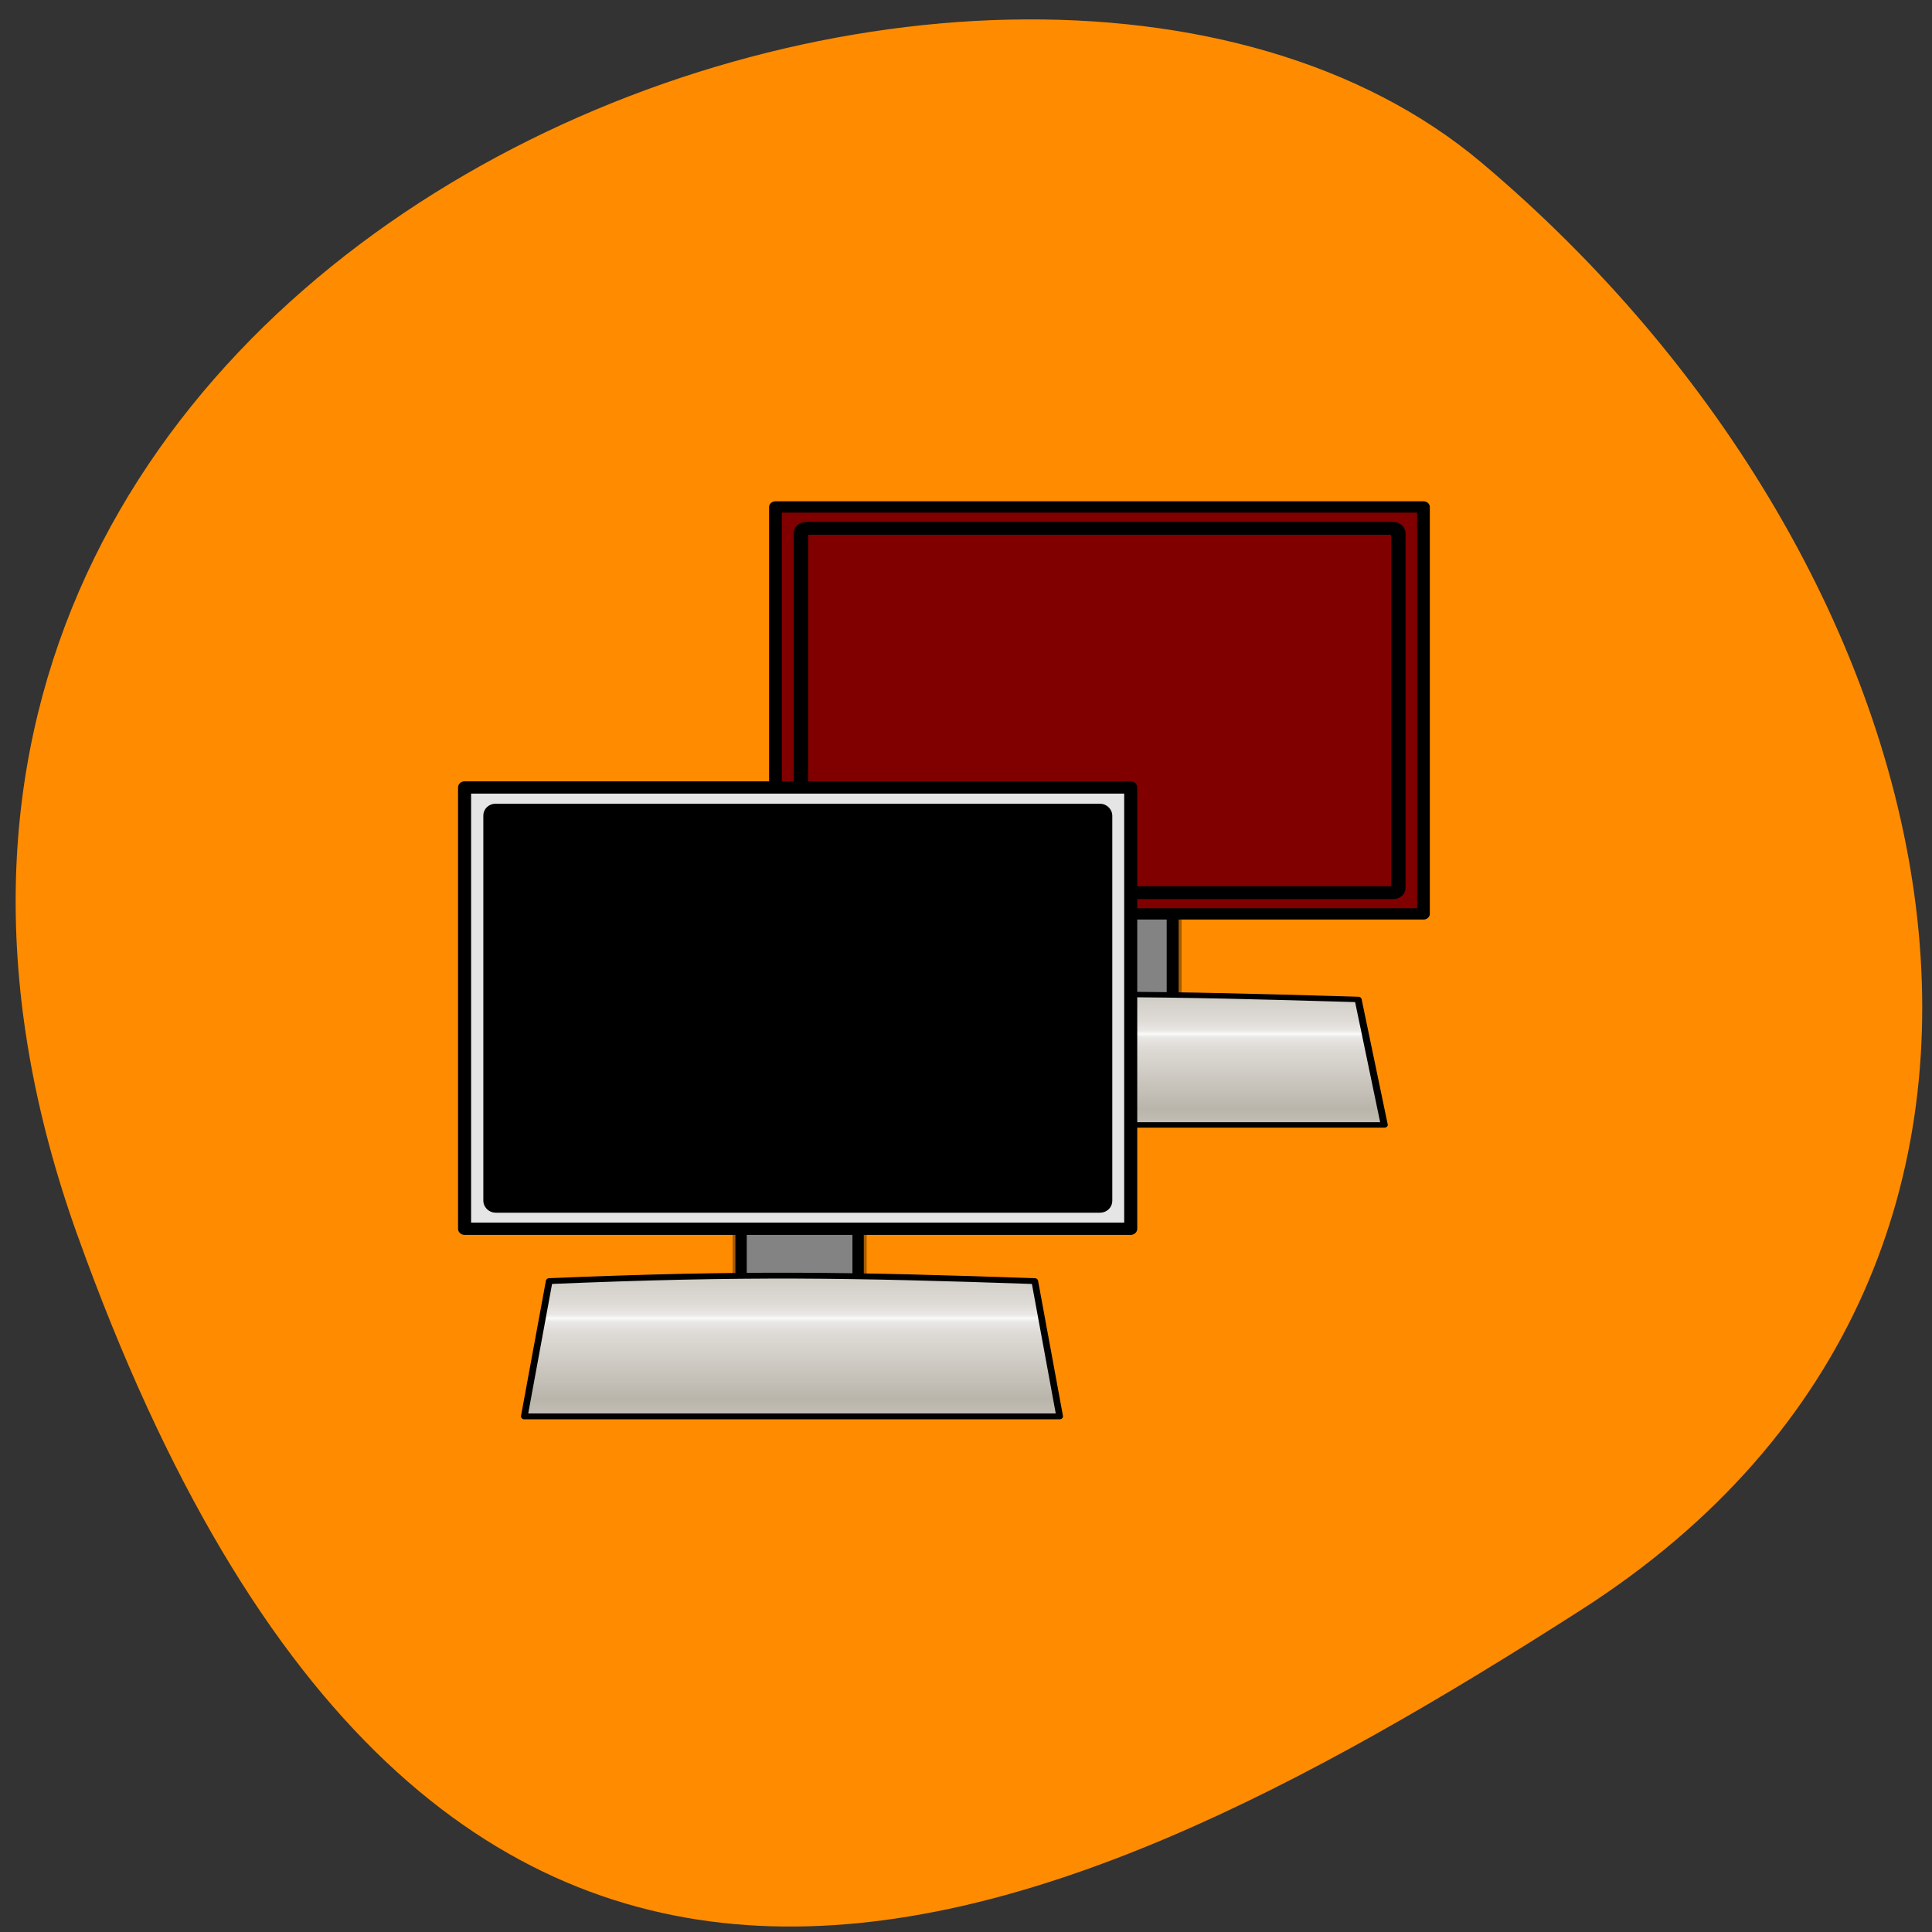 <svg xmlns="http://www.w3.org/2000/svg" xmlns:xlink="http://www.w3.org/1999/xlink" viewBox="0 0 256 256"><rect x="0" y="0" width="256" height="256" fill="#333333" stroke="none"/><defs><path id="1" d="m 48.51,102.83 h 18.646 v 25.02 H 48.51 z"/><clipPath><path d="M 0,64 H64 V128 H0 z"/></clipPath><linearGradient id="0" gradientUnits="userSpaceOnUse" gradientTransform="matrix(0.772 0 0 0.235 15.789 100.41)" spreadMethod="reflect" y1="103.53" x2="0" y2="165.87"><stop stop-color="#fafafa"/><stop stop-color="#eae8e6" offset="0.044"/><stop stop-color="#e2dfdc" offset="0.13"/><stop stop-color="#dedbd7" offset="0.181"/><stop stop-color="#dad7d2" offset="0.274"/><stop stop-color="#bab5ab" offset="1"/></linearGradient></defs><g color="#000"><path d="m -1360.14 1641.33 c 46.11 -98.28 -119.59 -146.07 -181.85 -106.06 -62.25 40.01 -83.52 108.58 -13.01 143.08 70.51 34.501 148.75 61.26 194.86 -37.03 z" transform="matrix(-1.023 0 0 1.34 -1381.17 -2035.73)" fill="#ff8c00"/></g><g transform="matrix(0.93 0 0 0.829 111.93 30.942)" stroke="#000"><g transform="matrix(0.939 0 0 0.817 -16.336 19.966)"><use stroke-opacity="0.352" fill="none" stroke-width="2.714" xlink:href="#1"/><g fill-rule="evenodd"><use fill="#838383" stroke-width="1.809" xlink:href="#1"/><path d="m 22.14 117.99 l -3.967 24.55 h 85.29 l -3.967 -24.55 c -29.396 -1.141 -45.917 -1.492 -77.35 0 z" fill="url(#0)" stroke-width="1.064" transform="translate(-4.198 7.42)" stroke-linecap="round" stroke-linejoin="round"/></g></g><g transform="translate(-22.26 -4.122)" fill="#800000" fill-rule="evenodd"><path d="m 12.392 47.83 h 92.33 v 65.04 h -92.33 z" stroke-width="1.809" stroke-linejoin="round"/><rect ry="0.776" rx="0.691" y="51.25" x="16.02" height="58.23" width="85.12" stroke-width="2.057"/></g></g><g transform="matrix(0.956 0 0 0.899 70.992 65.05)" stroke="#000"><g transform="matrix(0.87 0 0 0.812 -13.747 14.634)"><use stroke-opacity="0.352" fill="none" stroke-width="2.714" xlink:href="#1"/><g fill-rule="evenodd"><use fill="#838383" stroke-width="1.809" xlink:href="#1"/><path d="m 22.14 117.99 l -3.967 24.55 h 85.29 l -3.967 -24.55 c -29.396 -1.141 -45.917 -1.492 -77.35 0 z" fill="url(#0)" stroke-width="1.064" transform="translate(-4.198 7.42)" stroke-linecap="round" stroke-linejoin="round"/></g></g><g transform="translate(-22.26 -4.122)" fill-rule="evenodd"><path d="m 12.392 47.83 h 92.33 v 65.04 h -92.33 z" fill="#e5e5e5" stroke-width="1.809" stroke-linejoin="round"/><rect width="85.12" height="58.23" x="16.02" y="51.25" rx="0.672" ry="0.715" stroke-width="2.057"/></g></g></svg>